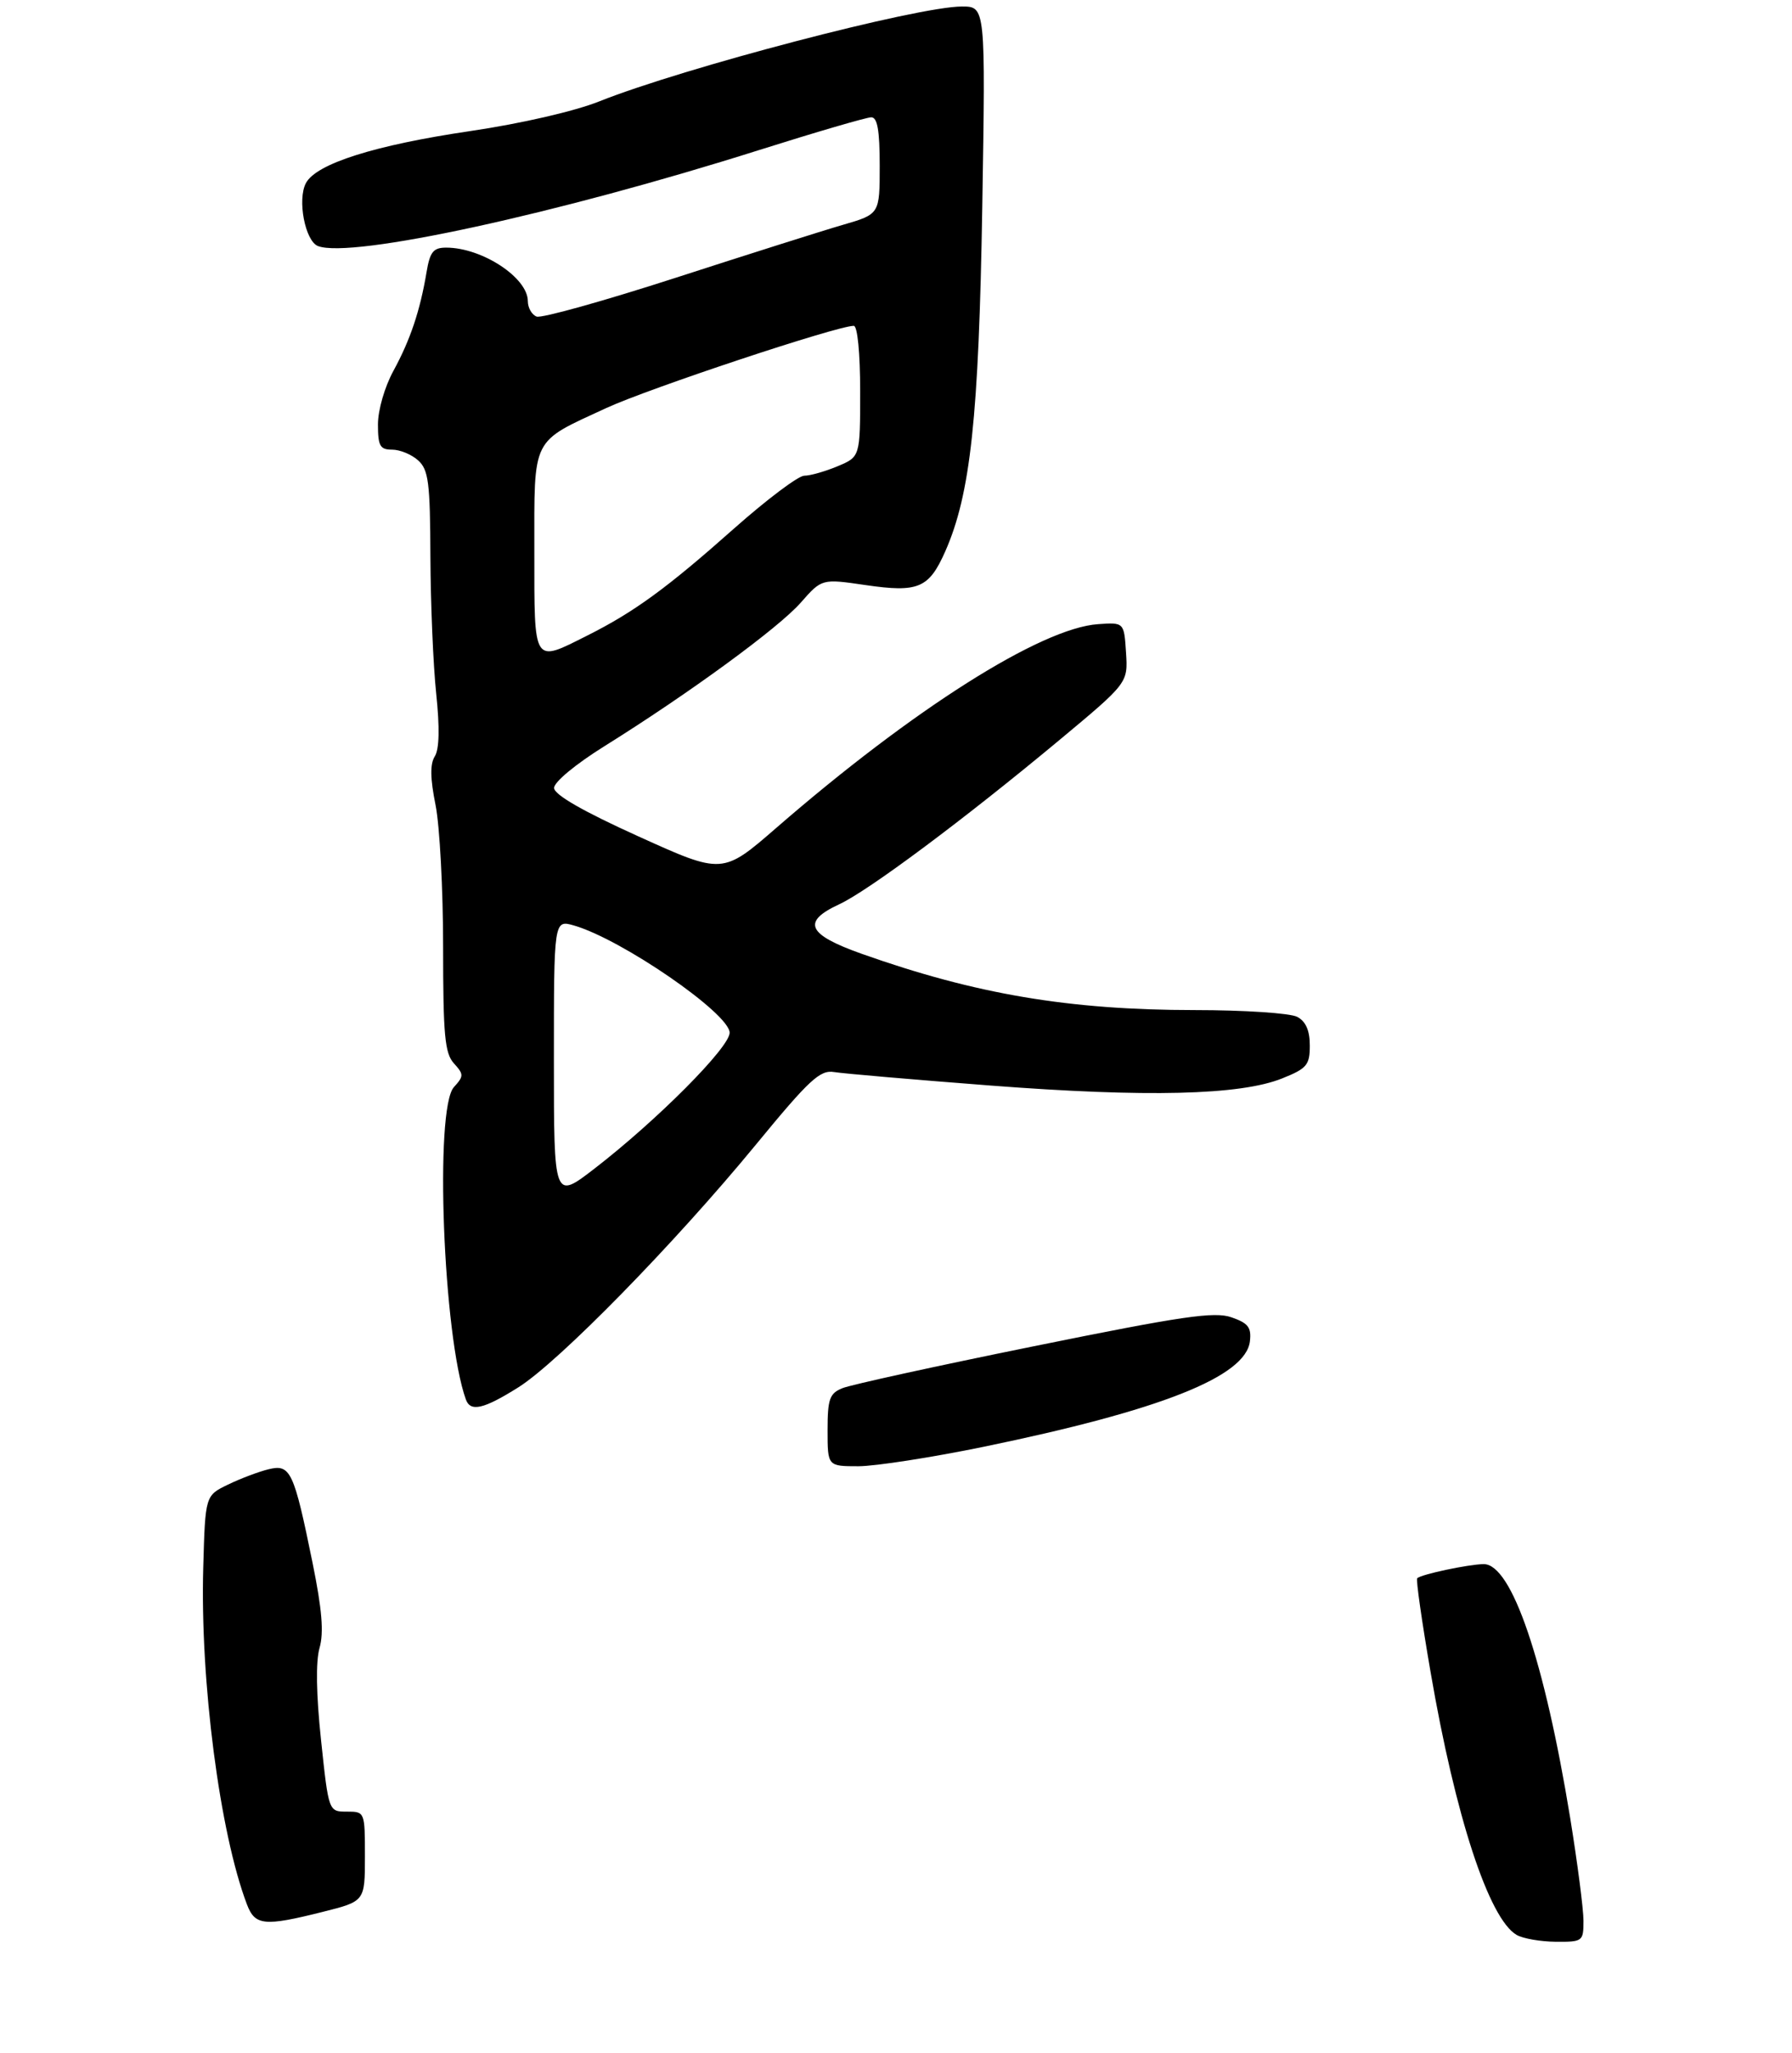 <?xml version="1.0" encoding="UTF-8" standalone="no"?>
<!DOCTYPE svg PUBLIC "-//W3C//DTD SVG 1.1//EN" "http://www.w3.org/Graphics/SVG/1.1/DTD/svg11.dtd" >
<svg xmlns="http://www.w3.org/2000/svg" xmlns:xlink="http://www.w3.org/1999/xlink" version="1.1" viewBox="0 0 275 315">
 <g >
 <path fill="currentColor"
d=" M 243.00 294.75 C 243.00 292.96 242.08 285.89 240.97 279.03 C 237.01 254.78 231.97 239.98 227.68 240.02 C 225.34 240.05 218.08 241.59 217.48 242.19 C 217.28 242.39 218.20 248.85 219.53 256.55 C 223.34 278.75 228.48 294.43 232.74 296.92 C 233.71 297.48 236.41 297.95 238.75 297.97 C 242.88 298.00 243.00 297.91 243.00 294.75 Z  M 49.54 293.38 C 56.00 291.76 56.00 291.76 56.00 284.88 C 56.00 278.02 55.99 278.00 53.22 278.00 C 50.43 278.00 50.43 278.00 49.27 267.05 C 48.52 260.02 48.44 254.95 49.04 252.87 C 49.71 250.52 49.42 246.98 47.97 239.85 C 45.10 225.76 44.58 224.64 41.23 225.46 C 39.73 225.82 36.92 226.88 35.00 227.81 C 31.50 229.50 31.50 229.50 31.19 240.50 C 30.69 257.93 33.72 281.29 37.90 292.25 C 39.14 295.50 40.56 295.64 49.54 293.38 Z  M 150.92 222.02 C 178.12 216.42 191.17 211.25 191.81 205.83 C 192.06 203.70 191.55 203.04 188.99 202.15 C 186.37 201.23 181.48 201.95 158.68 206.58 C 143.73 209.61 130.49 212.51 129.25 213.03 C 127.30 213.83 127.00 214.70 127.00 219.48 C 127.00 225.00 127.00 225.00 131.75 225.00 C 134.36 224.99 142.99 223.65 150.92 222.02 Z  M 79.55 212.89 C 85.76 208.98 103.53 190.82 116.00 175.65 C 124.20 165.67 125.84 164.15 128.00 164.51 C 129.38 164.74 140.18 165.67 152.00 166.58 C 175.98 168.42 190.33 168.07 196.75 165.49 C 200.57 163.96 201.00 163.44 201.00 160.43 C 201.00 158.13 200.39 156.74 199.07 156.04 C 198.00 155.47 190.92 155.00 183.32 155.00 C 164.08 154.99 149.73 152.57 132.25 146.37 C 123.88 143.40 122.99 141.45 128.78 138.77 C 133.25 136.70 147.92 125.76 162.47 113.65 C 173.10 104.80 173.10 104.80 172.80 100.15 C 172.50 95.50 172.50 95.50 168.50 95.78 C 159.75 96.39 140.14 108.80 119.19 126.99 C 110.89 134.20 110.89 134.20 97.98 128.35 C 89.47 124.50 85.06 121.96 85.03 120.92 C 85.01 120.02 88.31 117.28 92.75 114.51 C 105.73 106.41 119.48 96.36 122.89 92.47 C 126.12 88.80 126.12 88.80 132.81 89.78 C 140.92 90.96 142.55 90.28 145.06 84.61 C 148.94 75.82 150.21 64.01 150.74 31.75 C 151.24 1.00 151.24 1.00 147.61 1.00 C 140.79 1.00 104.92 10.39 91.96 15.56 C 88.18 17.07 79.98 18.96 72.19 20.11 C 57.53 22.27 48.55 25.11 46.95 28.09 C 45.60 30.62 46.82 36.99 48.80 37.76 C 53.90 39.71 85.41 32.86 116.45 23.04 C 125.22 20.27 132.99 18.00 133.70 18.00 C 134.65 18.00 135.00 20.00 135.00 25.43 C 135.00 32.86 135.00 32.86 129.36 34.50 C 126.25 35.40 114.71 39.06 103.71 42.62 C 92.70 46.18 83.09 48.87 82.35 48.58 C 81.61 48.30 81.00 47.23 81.00 46.21 C 81.00 42.61 73.97 38.00 68.48 38.00 C 66.50 38.00 65.98 38.64 65.46 41.75 C 64.47 47.68 62.96 52.16 60.39 56.88 C 59.03 59.36 58.00 62.93 58.00 65.13 C 58.00 68.44 58.32 69.00 60.17 69.00 C 61.37 69.00 63.17 69.74 64.17 70.65 C 65.76 72.09 66.01 74.03 66.05 85.40 C 66.08 92.61 66.48 102.08 66.94 106.45 C 67.49 111.68 67.42 114.96 66.72 116.07 C 65.98 117.25 66.02 119.47 66.84 123.54 C 67.48 126.73 68.00 136.54 68.00 145.34 C 68.00 158.83 68.26 161.63 69.65 163.17 C 71.19 164.87 71.19 165.13 69.65 166.83 C 66.67 170.13 68.00 205.03 71.49 214.75 C 72.19 216.71 74.22 216.24 79.55 212.89 Z  M 85.00 162.64 C 85.00 141.14 85.00 141.14 88.08 142.02 C 95.38 144.12 111.93 155.51 111.97 158.47 C 112.00 160.69 100.87 171.88 91.24 179.32 C 85.00 184.13 85.00 184.13 85.00 162.64 Z  M 82.00 84.65 C 82.00 66.86 81.44 67.98 93.05 62.61 C 99.63 59.58 128.45 50.00 131.02 50.00 C 131.59 50.00 132.00 54.18 132.00 60.05 C 132.00 70.10 132.00 70.10 128.53 71.55 C 126.62 72.35 124.33 73.00 123.42 73.00 C 122.52 73.00 117.67 76.65 112.64 81.11 C 102.36 90.24 97.32 93.92 90.14 97.52 C 81.75 101.74 82.00 102.13 82.00 84.65 Z "/>
</g>
</svg>